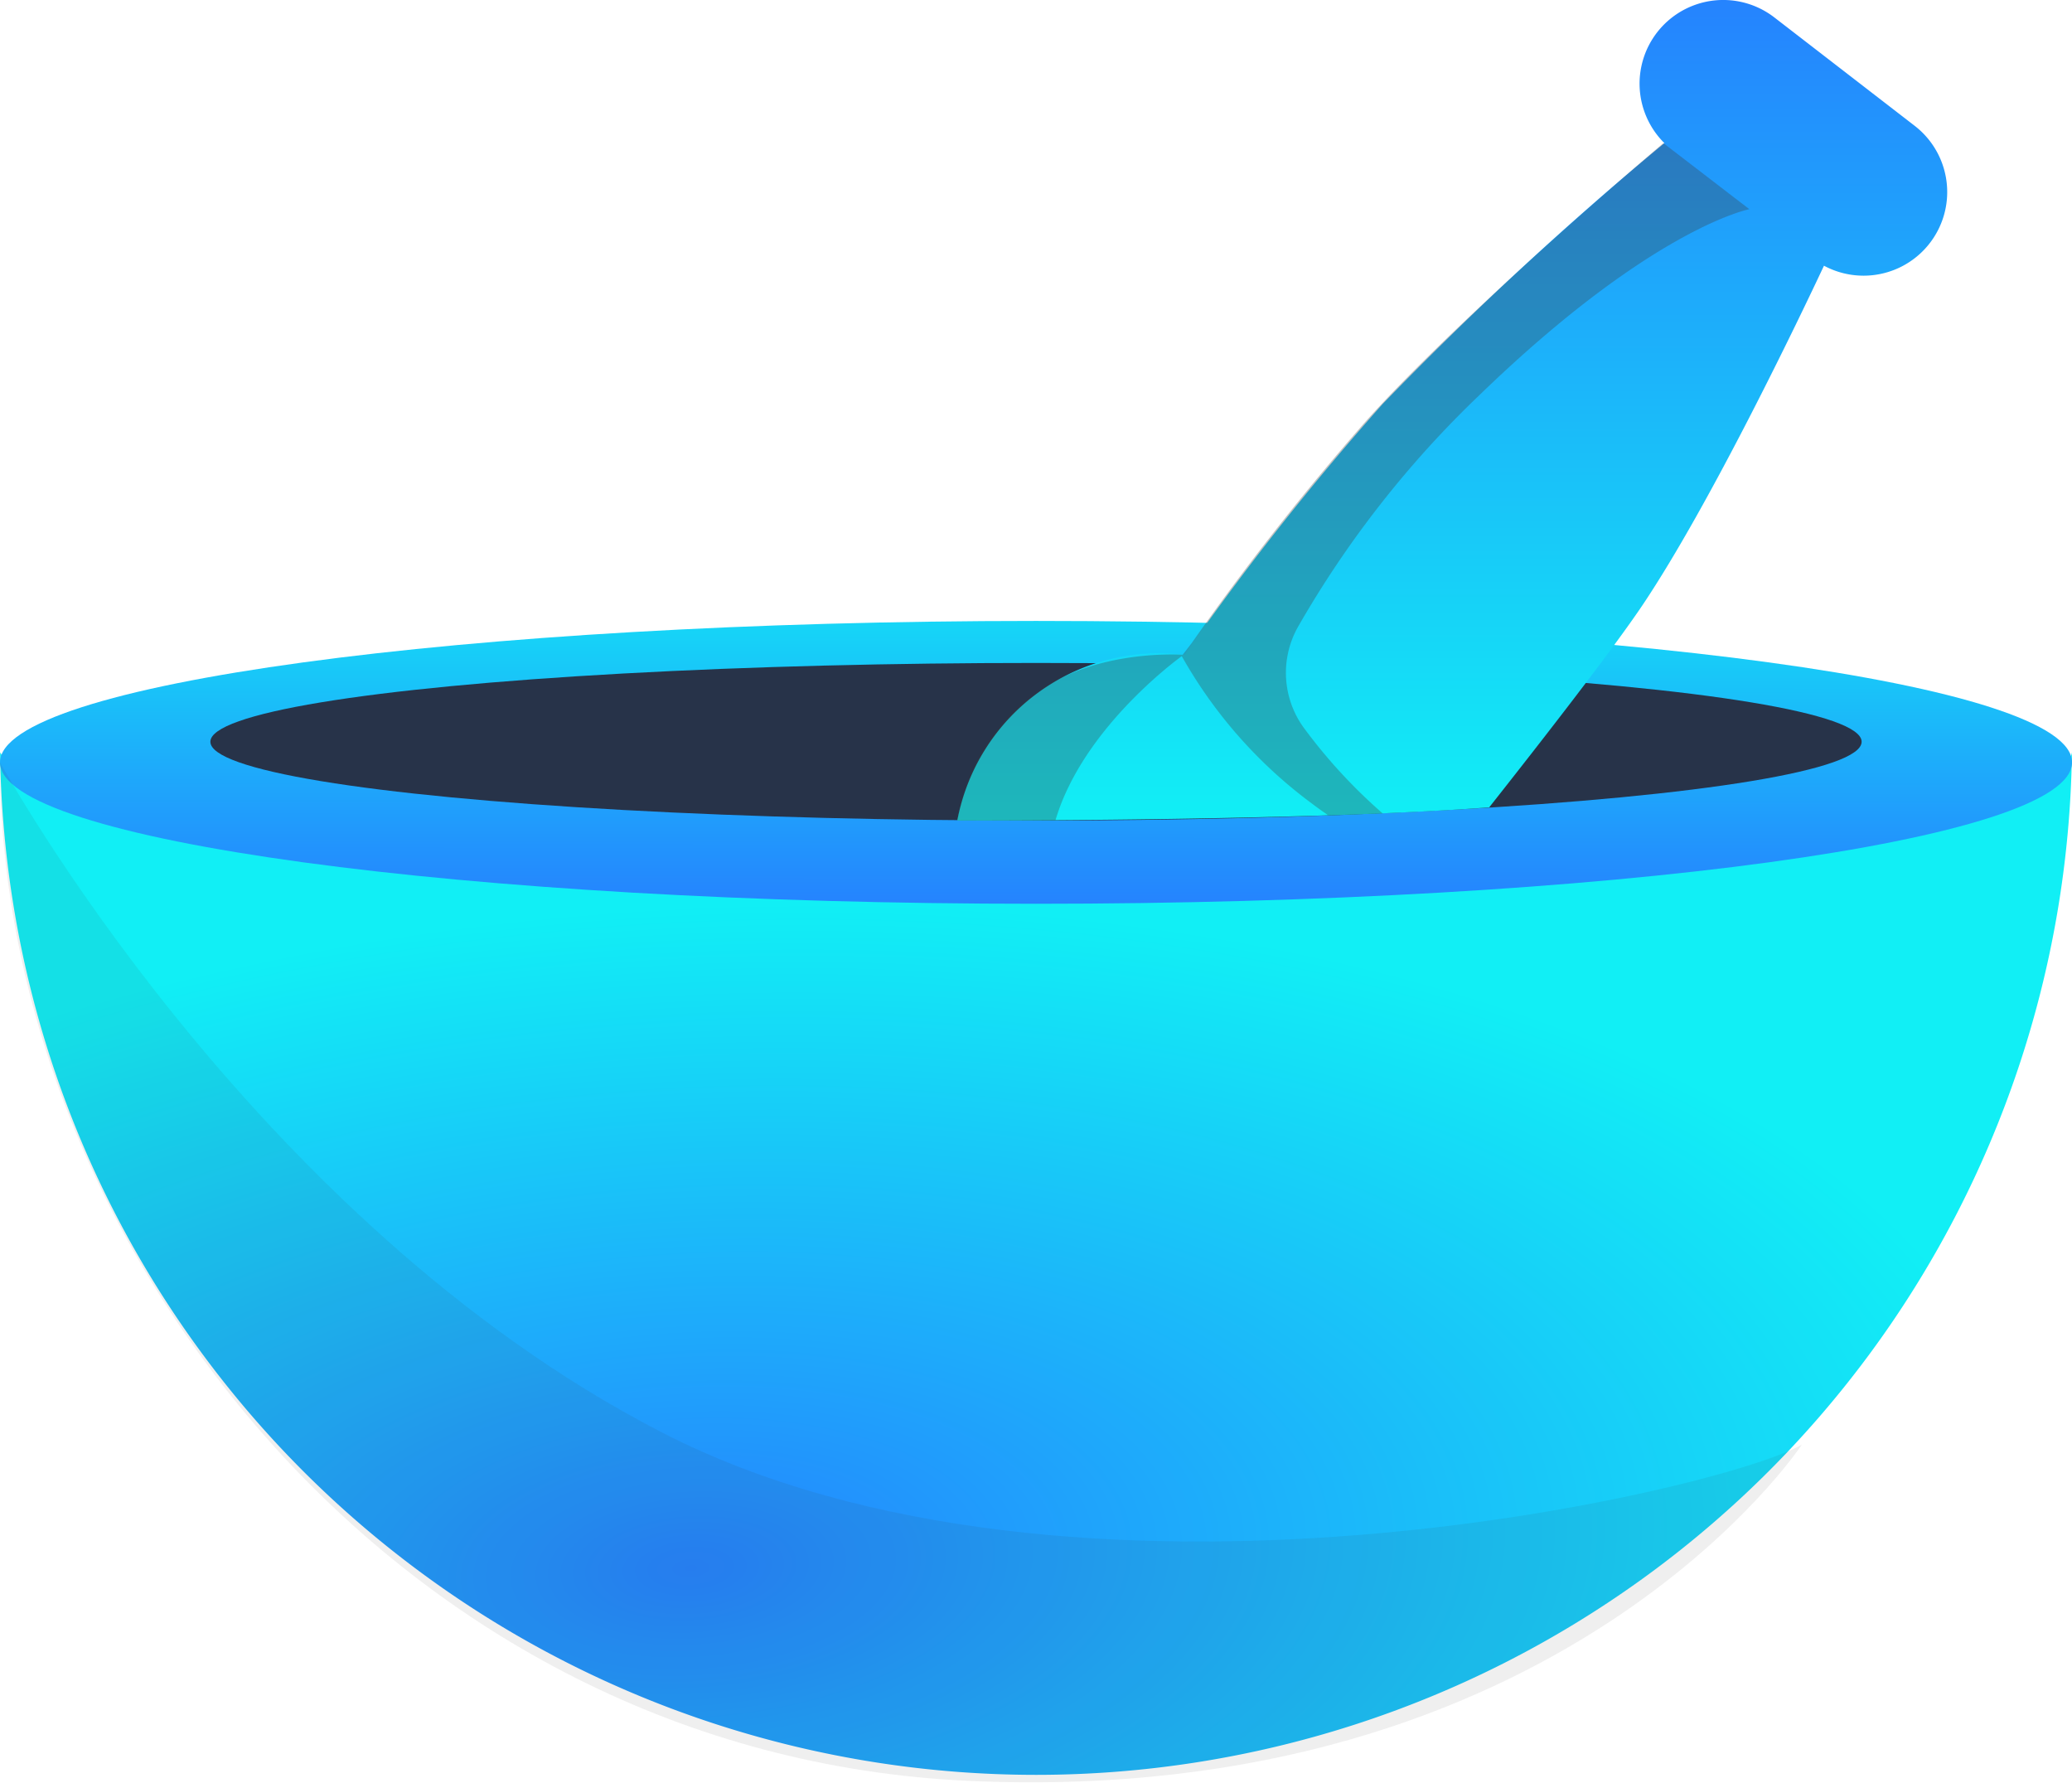 <svg xmlns="http://www.w3.org/2000/svg" xmlns:xlink="http://www.w3.org/1999/xlink" width="126.797" height="109.098" viewBox="0 0 126.797 109.098">
  <defs>
    <radialGradient id="radial-gradient" cx="0.334" cy="0.801" r="0.681" gradientTransform="matrix(0.679, -0.734, 0.669, 0.619, -0.428, 0.55)" gradientUnits="objectBoundingBox">
      <stop offset="0" stop-color="#2583fe"/>
      <stop offset="1" stop-color="#11eff5"/>
    </radialGradient>
    <linearGradient id="linear-gradient" x1="0.56" y1="1" x2="0.563" y2="-0.296" gradientTransform="matrix(1, 0, 0, 1, 0, 0)" xlink:href="#radial-gradient"/>
    <linearGradient id="linear-gradient-2" x1="0.5" y1="0" x2="0.5" y2="1" gradientTransform="matrix(1, 0, 0, 1, 0, 0)" xlink:href="#radial-gradient"/>
  </defs>
  <g id="Group_269" data-name="Group 269" transform="translate(0)">
    <path id="Path_941" data-name="Path 941" d="M2687.346,1664.5c-.055.1.107.217-2.358,1.356s-10.844,2.1-22.869,3.261-25.459,1.126-62.376.774c-36.09-.344-38.966-5.526-39.077-5.758a63.4,63.4,0,0,0,126.789.01A2.233,2.233,0,0,1,2687.346,1664.5Z" transform="translate(-2560.662 -1618.105)" fill-rule="evenodd" fill="url(#radial-gradient)"/>
    <path id="Path_945" data-name="Path 945" d="M63.4,0c35.014,0,63.4,3.874,63.4,8.653s-28.384,8.653-63.4,8.653S0,13.432,0,8.653,28.384,0,63.4,0Z" transform="translate(0 37.993)" fill="url(#linear-gradient)"/>
    <ellipse id="Ellipse_24" data-name="Ellipse 24" cx="50.525" cy="4.821" rx="50.525" ry="4.821" transform="translate(12.874 40.564)" fill="#273349"/>
    <path id="Path_942" data-name="Path 942" d="M2560.656,1665.638s15.278,28,40.484,40.988,64.965,3.551,69.783.757c0,0-14.668,22.237-50.991,20.575C2584.971,1726.359,2560.656,1695.042,2560.656,1665.638Z" transform="translate(-2560.656 -1618.992)" fill="#333" fill-rule="evenodd" opacity="0.08"/>
    <path id="Path_943" data-name="Path 943" d="M2761.873,1559.77l-8.587-6.631a5.119,5.119,0,0,0-6.732,7.688,213.093,213.093,0,0,0-17.25,15.973,167.244,167.244,0,0,0-12.111,15.336,12.565,12.565,0,0,0-13.908,10.141c2.274,0,21.992,0,32.549-.806,3.433-4.346,7.574-9.682,9.387-12.381,4.162-6.2,9.615-17.6,11.1-20.761a5.118,5.118,0,0,0,5.551-8.559Z" transform="translate(-2644.702 -1552.071)" fill-rule="evenodd" fill="url(#linear-gradient-2)"/>
    <path id="Path_944" data-name="Path 944" d="M2709.293,1614.818c1.58-5.343,6.883-9.417,7.726-10.038a28.782,28.782,0,0,0,7.97,9.023c.343.259.674.495.994.715,1.128-.037,2.242-.077,3.325-.122a32.5,32.5,0,0,1-4.789-5.192l-.025-.033a5.719,5.719,0,0,1-.359-6.185,62.62,62.62,0,0,1,11.166-14.241c10.549-10.19,16.455-11.312,16.455-11.312l-5.264-4.043s-12.29,10.408-18.2,17.009a158.073,158.073,0,0,0-10.663,13.581l-.552.715c-.543-.031-5.224-.229-8.675,2.147a11.987,11.987,0,0,0-5.119,8C2704.039,1614.84,2706.263,1614.839,2709.293,1614.818Z" transform="translate(-2644.702 -1564.633)" fill="#3d3d3d" fill-rule="evenodd" opacity="0.31"/>
  </g>
</svg>
